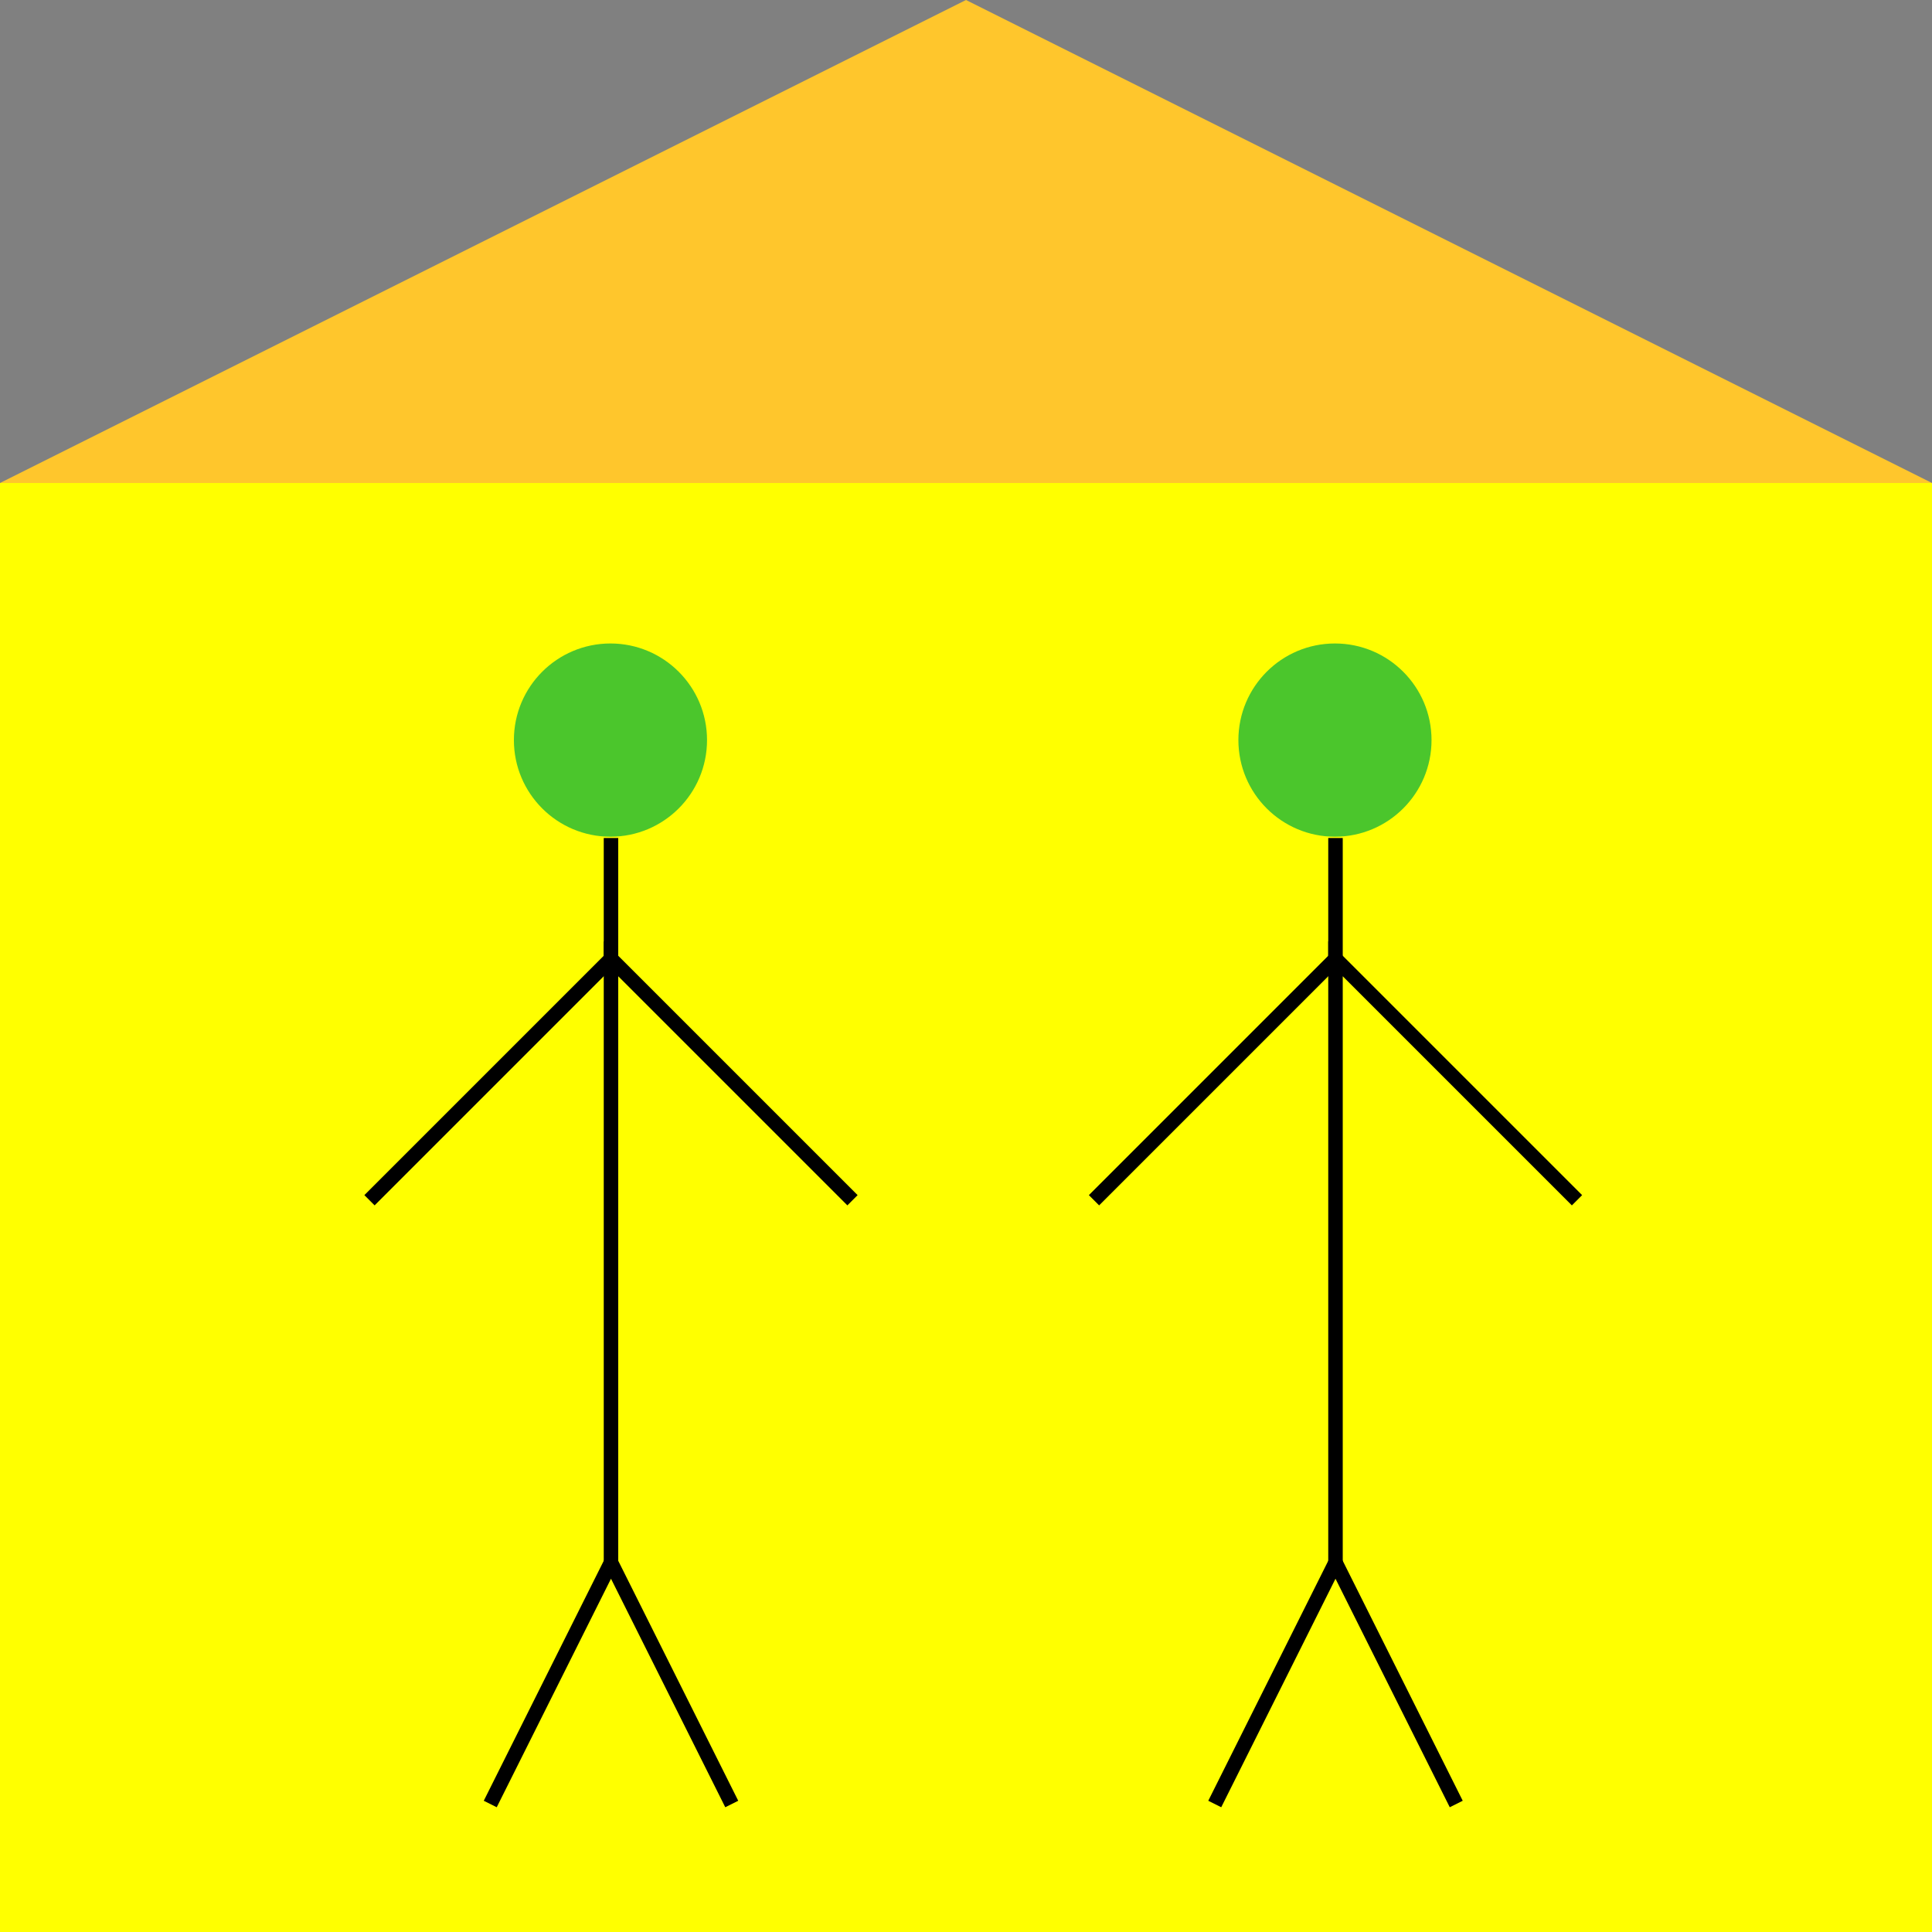 <?xml version="1.0" encoding="UTF-8" standalone="no"?>
<!-- Created with Inkscape (http://www.inkscape.org/) -->

<svg
   xmlns:dc="http://purl.org/dc/elements/1.1/"
   xmlns:cc="http://creativecommons.org/ns#"
   xmlns:rdf="http://www.w3.org/1999/02/22-rdf-syntax-ns#"
   xmlns:svg="http://www.w3.org/2000/svg"
   xmlns="http://www.w3.org/2000/svg"
   xmlns:sodipodi="http://sodipodi.sourceforge.net/DTD/sodipodi-0.dtd"
   xmlns:inkscape="http://www.inkscape.org/namespaces/inkscape"
   width="400"
   height="400"
   id="svg5832"
   version="1.1"
   inkscape:version="0.48.2 r9819"
   sodipodi:docname="Neues Dokument 18">
  <rect width="100%" height="100%" fill="#808080" stroke="none"/>
  <defs
     id="defs5834">
    <inkscape:path-effect
       effect="spiro"
       id="path-effect6362"
       is_visible="true" />
    <inkscape:path-effect
       effect="spiro"
       id="path-effect6358"
       is_visible="true" />
    <inkscape:path-effect
       effect="spiro"
       id="path-effect6352"
       is_visible="true" />
  </defs>
  <sodipodi:namedview
     id="base"
     pagecolor="#ffffff"
     bordercolor="#666666"
     borderopacity="1.0"
     inkscape:pageopacity="0.0"
     inkscape:pageshadow="2"
     inkscape:zoom="0.94499999"
     inkscape:cx="202.92461"
     inkscape:cy="200"
     inkscape:document-units="px"
     inkscape:current-layer="layer1"
     showgrid="false"
     inkscape:window-width="1280"
     inkscape:window-height="596"
     inkscape:window-x="0"
     inkscape:window-y="0"
     inkscape:window-maximized="1" />
  <g
     inkscape:label="Ebene 1"
     inkscape:groupmode="layer"
     id="layer1"
     transform="translate(0,-652.362)">
    <rect
       style="fill:#ffff00;fill-opacity:1;stroke:none"
       id="rect5840"
       height="300"
       x="0"
       y="752.362"
       width="400" />
    <path
       style="fill:#ffc62c;stroke:none;stroke-width:0.976px;stroke-linecap:butt;stroke-linejoin:miter;stroke-opacity:1;fill-opacity:1"
       d="m 0,752.362 400,0 -200,-100 -200,100"
       id="path6350"
       inkscape:path-effect="#path-effect6352"
       inkscape:original-d="m 0,752.36218 400,0 -200,-100 z"
       inkscape:connector-curvature="0"
       sodipodi:nodetypes="cccc" />
    <g
       id="g6397"
       transform="translate(26.5,23.5)">
      <path
         sodipodi:nodetypes="ccc"
         transform="translate(0,652.362)"
         inkscape:connector-curvature="0"
         id="path6366"
         d="m 225,350 25,-50 25,50"
         style="fill:none;stroke:#000000;stroke-width:3;stroke-linecap:butt;stroke-linejoin:miter;stroke-miterlimit:4;stroke-opacity:1;stroke-dasharray:none" />
      <path
         sodipodi:nodetypes="ccc"
         transform="translate(0,652.362)"
         inkscape:connector-curvature="0"
         id="path6370"
         d="m 250,300 0,-125 50,50"
         style="fill:none;stroke:#000000;stroke-width:3;stroke-linecap:butt;stroke-linejoin:miter;stroke-miterlimit:4;stroke-opacity:1;stroke-dasharray:none" />
      <path
         sodipodi:nodetypes="cc"
         transform="translate(0,652.362)"
         inkscape:connector-curvature="0"
         id="path6372"
         d="m 250,175 -50,50"
         style="fill:none;stroke:#000000;stroke-width:3;stroke-linecap:butt;stroke-linejoin:miter;stroke-miterlimit:4;stroke-opacity:1;stroke-dasharray:none" />
      <path
         transform="matrix(1.137,0,0,1.304,-72.128,586.871)"
         d="m 300.801,149.707 c 0,8.472 -7.873,15.339 -17.584,15.339 -9.711,0 -17.584,-6.868 -17.584,-15.339 0,-8.472 7.873,-15.339 17.584,-15.339 9.711,0 17.584,6.868 17.584,15.339 z"
         sodipodi:ry="15.339354"
         sodipodi:rx="17.584137"
         sodipodi:cy="149.70665"
         sodipodi:cx="283.21686"
         id="path6374"
         style="fill:#4bc62c;fill-opacity:1;stroke:none"
         sodipodi:type="arc" />
      <path
         sodipodi:nodetypes="cc"
         transform="translate(0,652.362)"
         inkscape:connector-curvature="0"
         id="path6376"
         d="m 250,175 0,-25"
         style="fill:none;stroke:#000000;stroke-width:3;stroke-linecap:butt;stroke-linejoin:miter;stroke-miterlimit:4;stroke-opacity:1;stroke-dasharray:none" />
    </g>
    <g
       id="g6404"
       transform="translate(-123.5,23.5)">
      <path
         style="fill:none;stroke:#000000;stroke-width:3;stroke-linecap:butt;stroke-linejoin:miter;stroke-miterlimit:4;stroke-opacity:1;stroke-dasharray:none"
         d="m 225,350 25,-50 25,50"
         id="path6406"
         inkscape:connector-curvature="0"
         transform="translate(0,652.362)"
         sodipodi:nodetypes="ccc" />
      <path
         style="fill:none;stroke:#000000;stroke-width:3;stroke-linecap:butt;stroke-linejoin:miter;stroke-miterlimit:4;stroke-opacity:1;stroke-dasharray:none"
         d="m 250,300 0,-125 50,50"
         id="path6408"
         inkscape:connector-curvature="0"
         transform="translate(0,652.362)"
         sodipodi:nodetypes="ccc" />
      <path
         style="fill:none;stroke:#000000;stroke-width:3;stroke-linecap:butt;stroke-linejoin:miter;stroke-miterlimit:4;stroke-opacity:1;stroke-dasharray:none"
         d="m 250,175 -50,50"
         id="path6410"
         inkscape:connector-curvature="0"
         transform="translate(0,652.362)"
         sodipodi:nodetypes="cc" />
      <path
         sodipodi:type="arc"
         style="fill:#4bc62c;fill-opacity:1;stroke:none"
         id="path6412"
         sodipodi:cx="283.21686"
         sodipodi:cy="149.70665"
         sodipodi:rx="17.584137"
         sodipodi:ry="15.339354"
         d="m 300.801,149.707 c 0,8.472 -7.873,15.339 -17.584,15.339 -9.711,0 -17.584,-6.868 -17.584,-15.339 0,-8.472 7.873,-15.339 17.584,-15.339 9.711,0 17.584,6.868 17.584,15.339 z"
         transform="matrix(1.137,0,0,1.304,-72.128,586.871)" />
      <path
         style="fill:none;stroke:#000000;stroke-width:3;stroke-linecap:butt;stroke-linejoin:miter;stroke-miterlimit:4;stroke-opacity:1;stroke-dasharray:none"
         d="m 250,175 0,-25"
         id="path6414"
         inkscape:connector-curvature="0"
         transform="translate(0,652.362)"
         sodipodi:nodetypes="cc" />
    </g>
  </g>
</svg>

